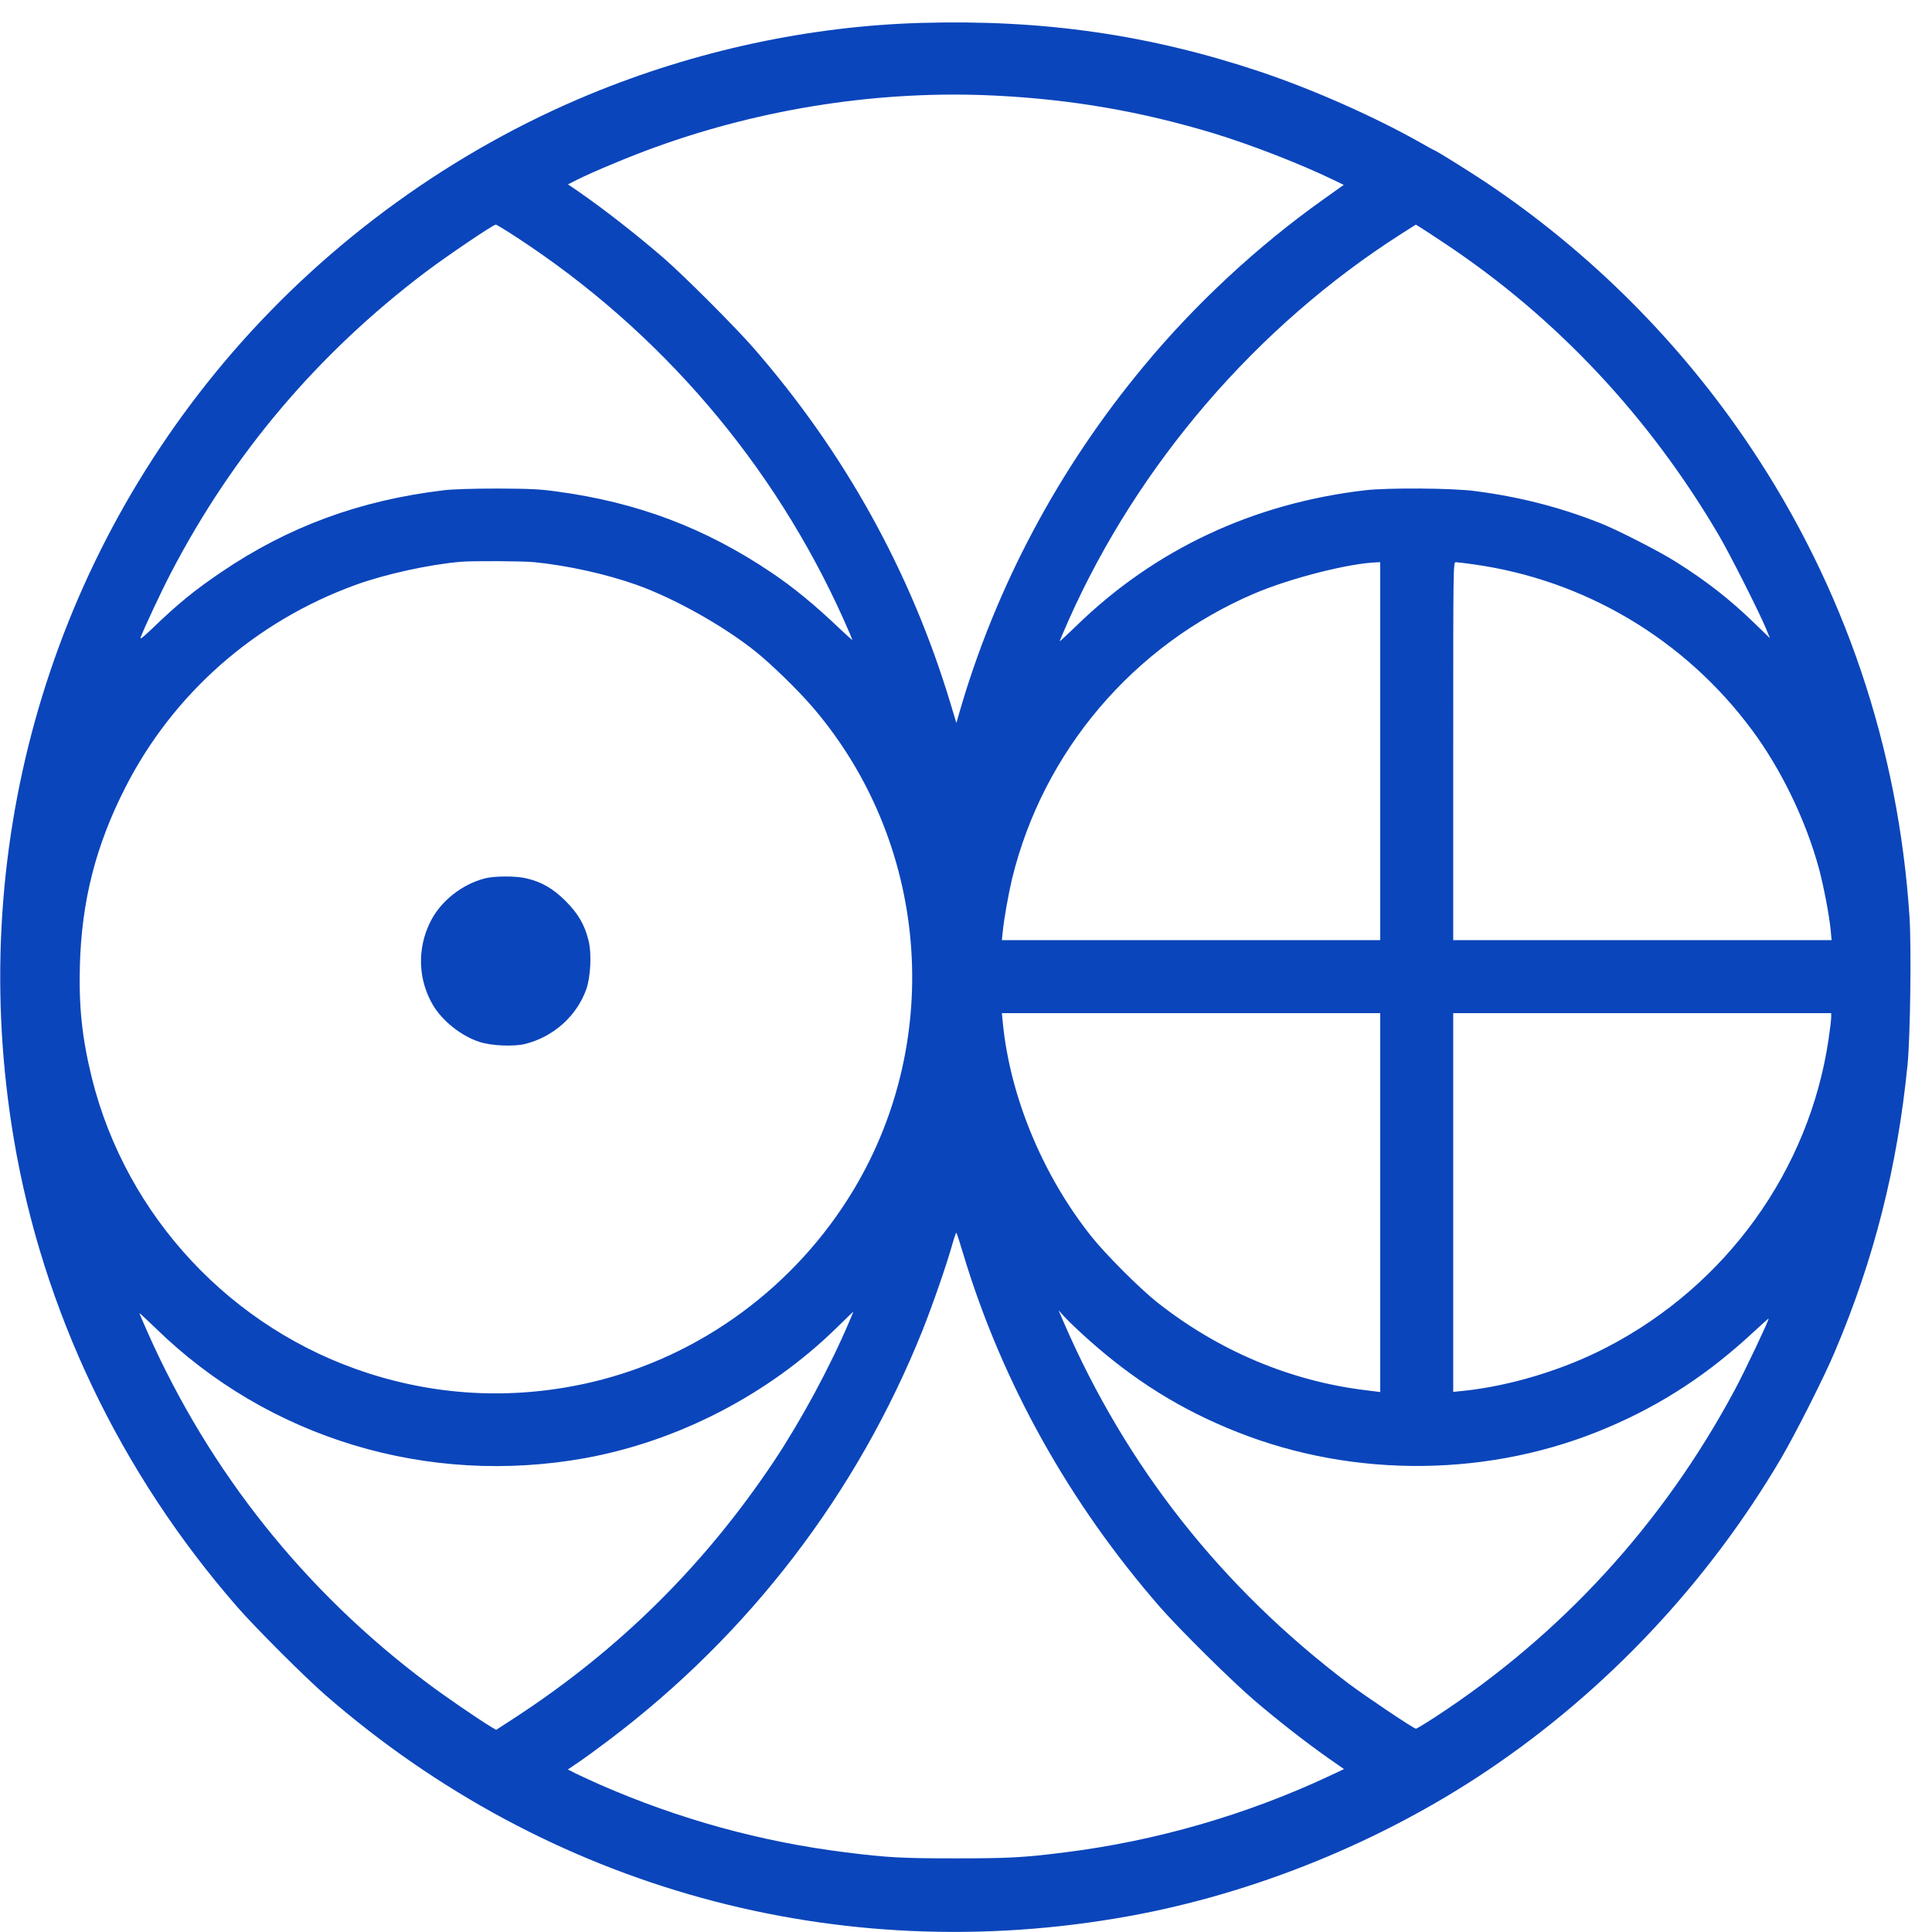 <?xml version="1.0" encoding="utf-8" standalone="no"?>
<svg version="1.2" width="252pt" height="252pt" viewBox="0 0 252 252" preserveAspectRatio="xMidYMid meet" baseProfile="tiny-ps" xmlns="http://www.w3.org/2000/svg" zoomAndPan="disable">
  <title>Physical Research Laboratory</title>
  <g transform="translate(0,252) scale(0.017,-0.017)" fill="#0b45bb" stroke="none">
    <path d="M7075 14648 c-862 -24 -1736 -212 -2550 -548 -1045 -432 -1996 -1119 -2741 -1980 -1434 -1660 -2045 -3857 -1678 -6035 222 -1316 815 -2558 1711 -3587 137 -158 523 -544 681 -681 1705 -1484 3934 -2098 6160 -1696 965 174 1942 571 2759 1121 911 613 1688 1440 2249 2393 111 190 331 624 413 820 301 709 479 1416 557 2200 21 215 30 897 15 1133 -85 1301 -500 2529 -1220 3605 -537 803 -1234 1500 -2036 2035 -131 87 -380 242 -389 242 -2 0 -48 25 -102 56 -353 200 -831 412 -1234 547 -849 284 -1661 401 -2595 375z m560 -558 c589 -29 1125 -122 1682 -291 273 -83 658 -232 906 -352 l87 -42 -157 -112 c-500 -355 -978 -798 -1373 -1274 -655 -786 -1142 -1700 -1421 -2669 l-21 -74 -48 159 c-303 1002 -810 1917 -1507 2717 -137 158 -533 554 -688 689 -207 179 -451 370 -648 507 l-89 61 71 36 c120 60 407 180 596 248 836 303 1740 440 2610 397z m-3670 -1088 c1103 -720 1973 -1738 2509 -2934 36 -81 66 -151 66 -154 0 -4 -42 34 -93 82 -194 185 -359 321 -529 435 -508 342 -1027 538 -1643 621 -133 19 -210 22 -460 23 -188 0 -341 -5 -410 -13 -644 -77 -1193 -279 -1707 -628 -208 -141 -334 -244 -531 -434 -70 -67 -95 -86 -88 -67 30 79 163 362 233 496 476 914 1127 1682 1953 2307 170 128 519 364 539 364 6 0 79 -44 161 -98z m7120 -46 c854 -567 1570 -1330 2104 -2241 84 -143 305 -581 361 -714 l30 -74 -123 119 c-187 181 -365 320 -602 469 -125 79 -448 244 -575 294 -313 124 -628 204 -965 247 -174 23 -670 26 -840 6 -858 -100 -1612 -453 -2212 -1036 -73 -71 -133 -126 -133 -123 0 3 32 77 70 164 534 1197 1441 2252 2545 2958 l118 75 36 -22 c20 -12 104 -67 186 -122z m-6984 -2446 c257 -26 550 -91 784 -174 291 -104 667 -315 913 -512 123 -99 319 -290 431 -419 893 -1035 1022 -2541 320 -3711 -445 -741 -1175 -1278 -2004 -1474 -575 -136 -1159 -113 -1716 66 -1049 336 -1859 1201 -2124 2266 -75 305 -101 545 -92 868 14 492 122 917 348 1360 367 722 997 1276 1768 1556 226 82 561 156 806 177 95 8 472 6 566 -3z m6489 -1450 l0 -1450 -1451 0 -1452 0 7 68 c10 100 43 283 71 402 238 978 931 1794 1860 2190 275 117 721 231 938 239 l27 1 0 -1450z m712 1434 c855 -118 1624 -575 2140 -1271 225 -303 414 -695 514 -1063 38 -143 79 -359 90 -472 l7 -78 -1452 0 -1451 0 0 1450 c0 1435 0 1450 20 1450 10 0 70 -7 132 -16z m-712 -4897 l0 -1454 -112 14 c-577 70 -1128 302 -1599 674 -132 104 -400 372 -508 509 -373 470 -622 1073 -677 1638 l-7 72 1452 0 1451 0 0 -1453z m3460 1421 c0 -18 -9 -94 -20 -168 -148 -1005 -784 -1889 -1704 -2365 -331 -172 -741 -296 -1098 -333 l-78 -8 0 1453 0 1453 1450 0 1450 0 0 -32z m-6659 -1817 c297 -985 813 -1910 1512 -2711 146 -167 549 -566 718 -710 179 -154 404 -329 568 -444 l123 -86 -108 -51 c-640 -300 -1335 -501 -2034 -588 -317 -40 -428 -46 -840 -46 -412 0 -522 6 -840 46 -652 81 -1279 254 -1890 521 -69 31 -152 69 -184 85 l-59 30 78 53 c44 29 149 106 234 170 1081 815 1909 1897 2410 3148 78 197 184 501 231 669 13 46 26 81 28 78 3 -3 27 -76 53 -164z m948 -645 c357 -321 721 -549 1154 -720 904 -359 1953 -346 2843 35 419 178 774 412 1122 736 61 57 112 102 112 99 0 -18 -185 -408 -261 -549 -550 -1026 -1330 -1877 -2299 -2509 -74 -48 -140 -88 -146 -88 -17 0 -386 248 -514 344 -977 739 -1708 1665 -2188 2773 l-40 93 48 -53 c27 -29 103 -102 169 -161z m-1821 132 c-149 -352 -372 -764 -581 -1078 -529 -792 -1179 -1437 -1976 -1959 l-154 -100 -36 21 c-106 64 -355 235 -491 337 -939 702 -1672 1621 -2146 2689 -35 79 -64 146 -64 150 0 3 55 -49 123 -114 865 -846 2088 -1216 3297 -998 711 129 1404 487 1925 996 71 70 131 127 132 128 1 0 -12 -33 -29 -72z" />
    <path d="M3720 8084 c-177 -46 -339 -175 -417 -331 -104 -206 -96 -446 19 -641 72 -122 219 -239 358 -283 91 -30 263 -37 350 -15 216 54 394 213 468 418 34 96 43 278 17 378 -30 120 -81 206 -175 300 -95 95 -184 147 -300 174 -81 20 -247 19 -320 0z" />
  </g>
</svg>